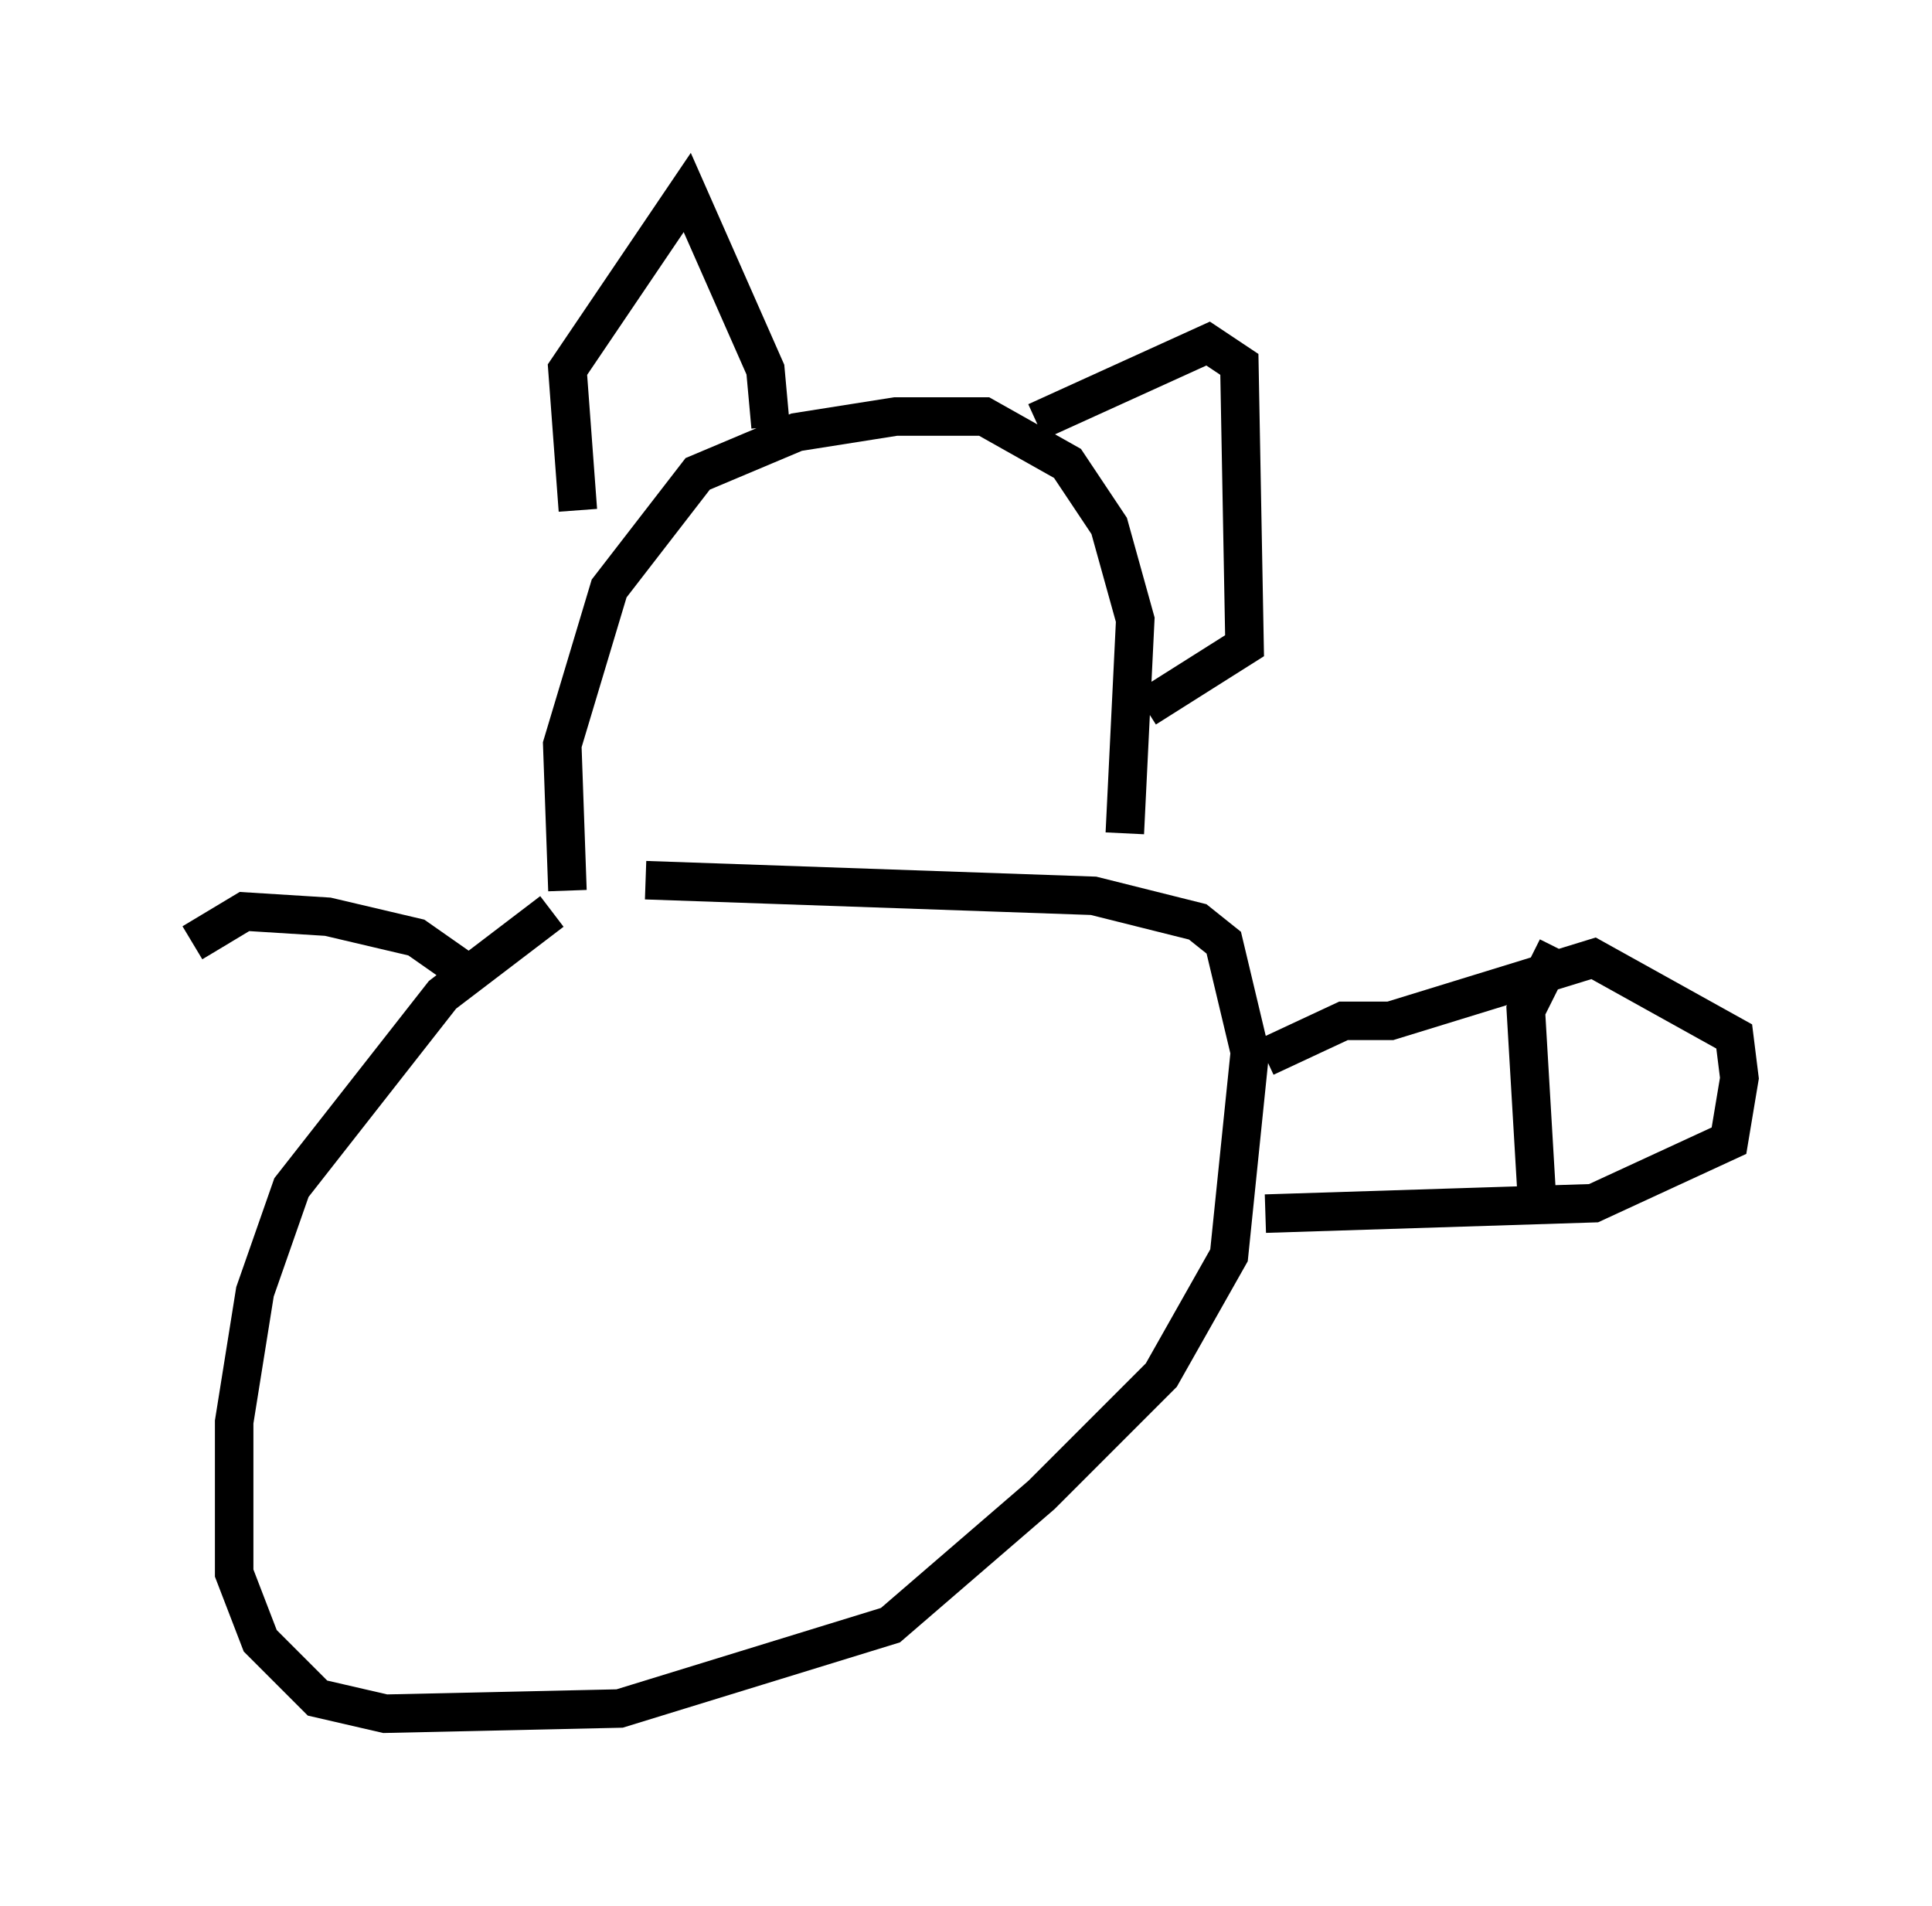 <?xml version="1.0" encoding="utf-8" ?>
<svg baseProfile="full" height="49.512" version="1.1" width="50.189" xmlns="http://www.w3.org/2000/svg" xmlns:ev="http://www.w3.org/2001/xml-events" xmlns:xlink="http://www.w3.org/1999/xlink"><defs /><rect fill="white" height="49.512" width="50.189" x="0" y="0" /><path d="M16.637, 22.997 m-2.3, 0.677 l-2.842, 2.165 -3.924, 5.007 l-0.947, 2.706 -0.541, 3.383 l0.0, 3.924 0.677, 1.759 l1.488, 1.488 1.759, 0.406 l6.089, -0.135 7.036, -2.165 l3.924, -3.383 3.112, -3.112 l1.759, -3.112 0.541, -5.277 l-0.677, -2.842 -0.677, -0.541 l-2.706, -0.677 -11.637, -0.406 m-2.03, 0.271 l-0.135, -3.789 1.218, -4.059 l2.3, -2.977 2.571, -1.083 l2.571, -0.406 2.3, 0.0 l2.165, 1.218 1.083, 1.624 l0.677, 2.436 -0.271, 5.548 m-14.208, -8.39 l-0.271, -3.654 3.112, -4.601 l2.03, 4.601 0.135, 1.488 m6.901, -0.135 l4.465, -2.03 0.812, 0.541 l0.135, 7.307 -2.571, 1.624 m3.112, 9.066 l2.03, -0.947 1.218, 0.0 l5.277, -1.624 3.654, 2.03 l0.135, 1.083 -0.271, 1.624 l-3.518, 1.624 -8.525, 0.271 m7.578, -6.901 l-0.812, 1.624 0.271, 4.601 m-27.74, -5.548 l-1.353, -0.947 -2.3, -0.541 l-2.165, -0.135 -1.353, 0.812 " fill="none" stroke="black" stroke-width="1" /></svg>